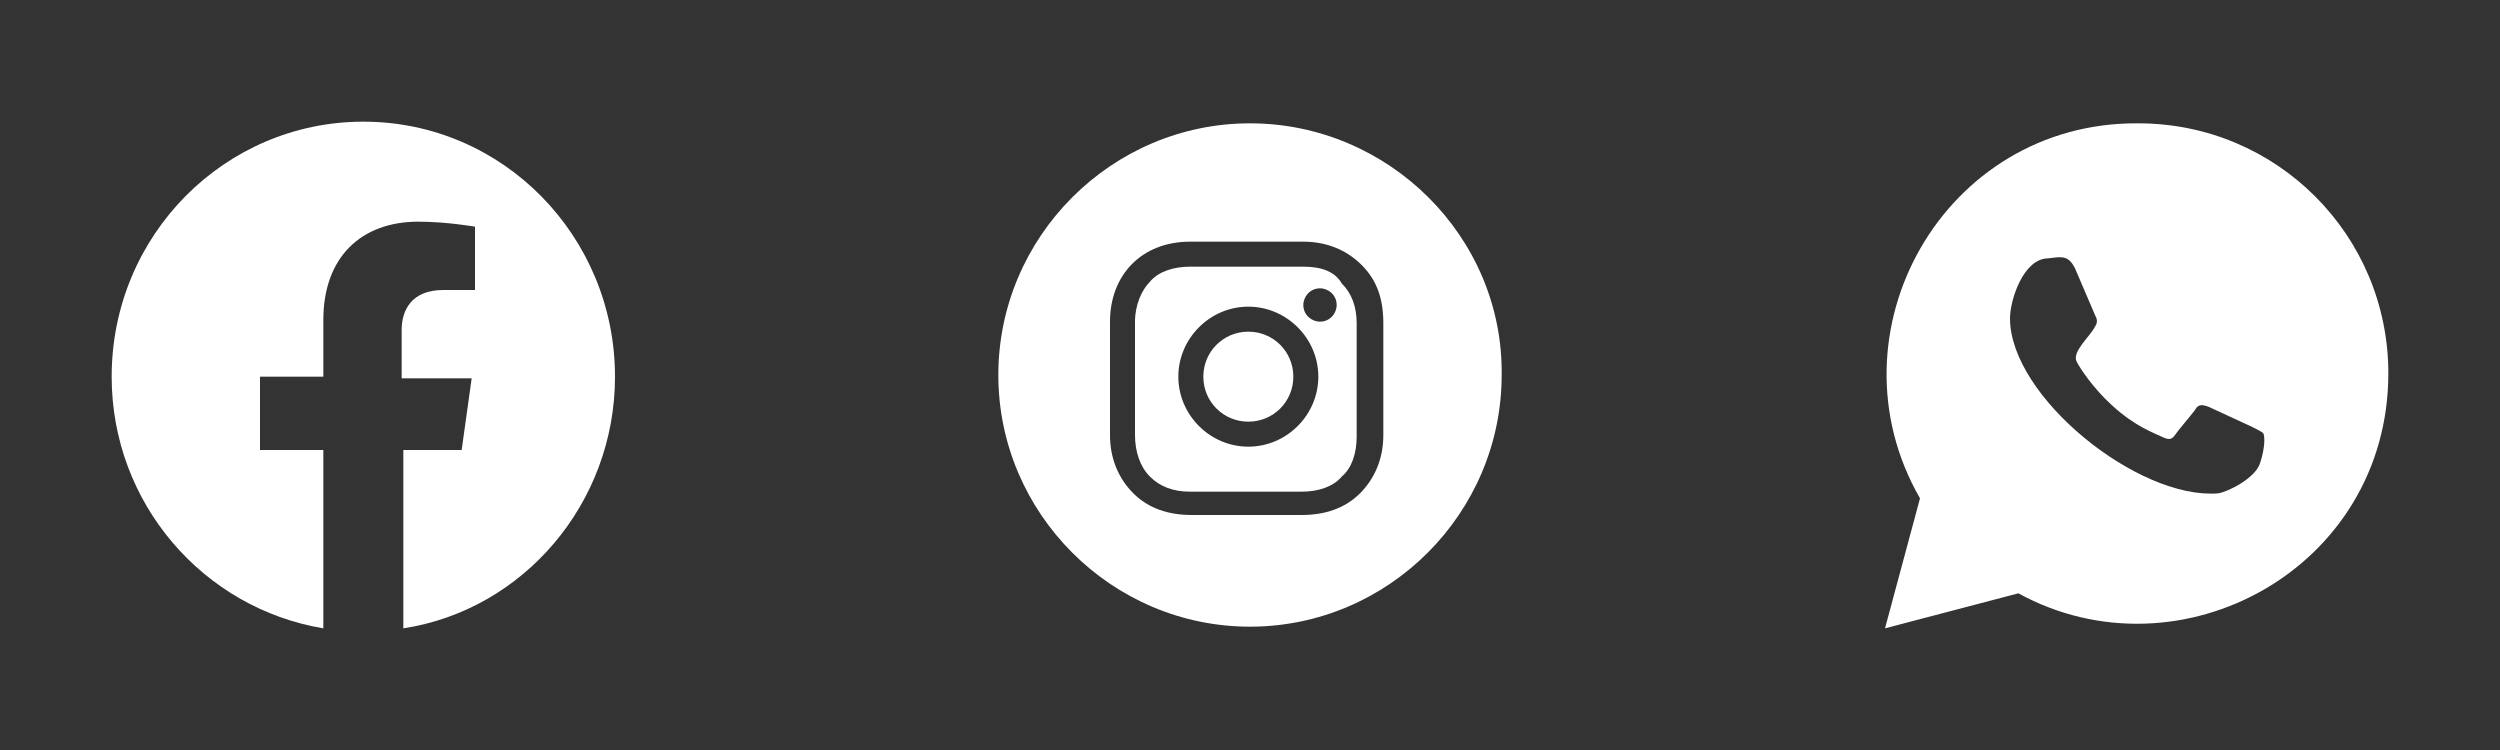 <?xml version="1.0" encoding="utf-8"?>
<!-- Generator: Adobe Illustrator 16.0.0, SVG Export Plug-In . SVG Version: 6.00 Build 0)  -->
<!DOCTYPE svg PUBLIC "-//W3C//DTD SVG 1.1//EN" "http://www.w3.org/Graphics/SVG/1.1/DTD/svg11.dtd">
<svg version="1.1" id="Capa_1" xmlns="http://www.w3.org/2000/svg" xmlns:xlink="http://www.w3.org/1999/xlink" x="0px" y="0px"
	 width="150px" height="45px" viewBox="0 0 150 45" style="enable-background:new 0 0 150 45;" xml:space="preserve">
<rect x="0" y="0" width="150" height="45" fill="#333333" stroke="none"/>
<style type="text/css">
<![CDATA[
	.st0{fill:#FFFFFF;}
	.st1{fill-rule:evenodd;clip-rule:evenodd;fill:#FFFFFF;}
]]>
</style>
<path class="st1" d="M115.2,29.9l-2.1,7.8l8-2.1c9.7,5.3,22.2-1.5,22.2-13.2c0-8.3-6.7-15-15-15C116.6,7.3,109.5,20,115.2,29.9
	 M124.5,16.1l1.2,2.8c0.1,0.2,0.2,0.4,0,0.7c-0.3,0.6-1.4,1.5-1.1,2.1c0.2,0.4,1,1.6,2.1,2.6c1.4,1.3,2.6,1.7,3,1.9
	c0.4,0.2,0.6,0.2,0.8-0.1c0.2-0.3,0.9-1.1,1.2-1.5c0.2-0.4,0.5-0.3,0.8-0.2l2.6,1.2c0.4,0.2,0.6,0.3,0.7,0.4
	c0.1,0.2,0.1,0.9-0.2,1.8c-0.3,0.9-1.9,1.7-2.5,1.8c-4.8,0.4-12.5-5.8-12.5-10.5c0-1.1,0.8-3.6,2.3-3.6
	C123.7,15.4,124.1,15.3,124.5,16.1z"/>
<path class="st1" d="M21.8,7.3c-8.3,0-15.1,6.8-15.1,15.3c0,7.6,5.5,13.9,12.7,15.1V27h-3.8v-4.4h3.8v-3.4c0-3.8,2.3-5.9,5.7-5.9
	c1.7,0,3.4,0.3,3.4,0.3v3.8h-1.9c-1.9,0-2.5,1.2-2.5,2.4v2.9h4.2L27.7,27h-3.5v10.7c7.2-1.1,12.7-7.5,12.7-15.1
	C36.9,14.2,30.2,7.3,21.8,7.3"/>
<path class="st0" d="M74.9,19.9c1.5,0,2.7,1.2,2.7,2.7c0,1.5-1.2,2.7-2.7,2.7c-1.5,0-2.7-1.2-2.7-2.7C72.2,21.1,73.4,19.9,74.9,19.9
	"/>
<path class="st0" d="M78.2,16h-6.8c-1,0-1.9,0.3-2.4,0.9c-0.5,0.5-0.9,1.4-0.9,2.4v6.8c0,1,0.3,1.9,0.9,2.5c0.6,0.6,1.4,0.9,2.4,0.9
	h6.7c1,0,1.9-0.3,2.4-0.9c0.6-0.5,0.9-1.4,0.9-2.4v-6.8c0-1-0.3-1.8-0.9-2.4C80.1,16.3,79.3,16,78.2,16 M74.9,26.8
	c-2.3,0-4.2-1.9-4.2-4.2c0-2.3,1.9-4.2,4.2-4.2c2.3,0,4.2,1.9,4.2,4.2S77.2,26.8,74.9,26.8z M79.2,19.3c-0.5,0-1-0.4-1-1
	c0-0.5,0.4-1,1-1c0.5,0,1,0.4,1,1C80.2,18.8,79.8,19.3,79.2,19.3z"/>
<path class="st0" d="M75,7.4c-8.3,0-15.1,6.8-15.1,15.1c0,8.3,6.8,15.1,15.1,15.1c8.3,0,15.1-6.8,15.1-15.1
	C90.2,14.2,83.3,7.4,75,7.4 M83,26.1c0,1.4-0.5,2.6-1.4,3.5c-0.9,0.9-2.1,1.3-3.5,1.3h-6.6c-1.4,0-2.6-0.4-3.5-1.3
	c-0.9-0.9-1.4-2.1-1.4-3.5v-6.8c0-2.8,1.9-4.8,4.8-4.8h6.8c1.4,0,2.6,0.5,3.5,1.4c0.9,0.9,1.3,2,1.3,3.5V26.1z"/>
</svg>
